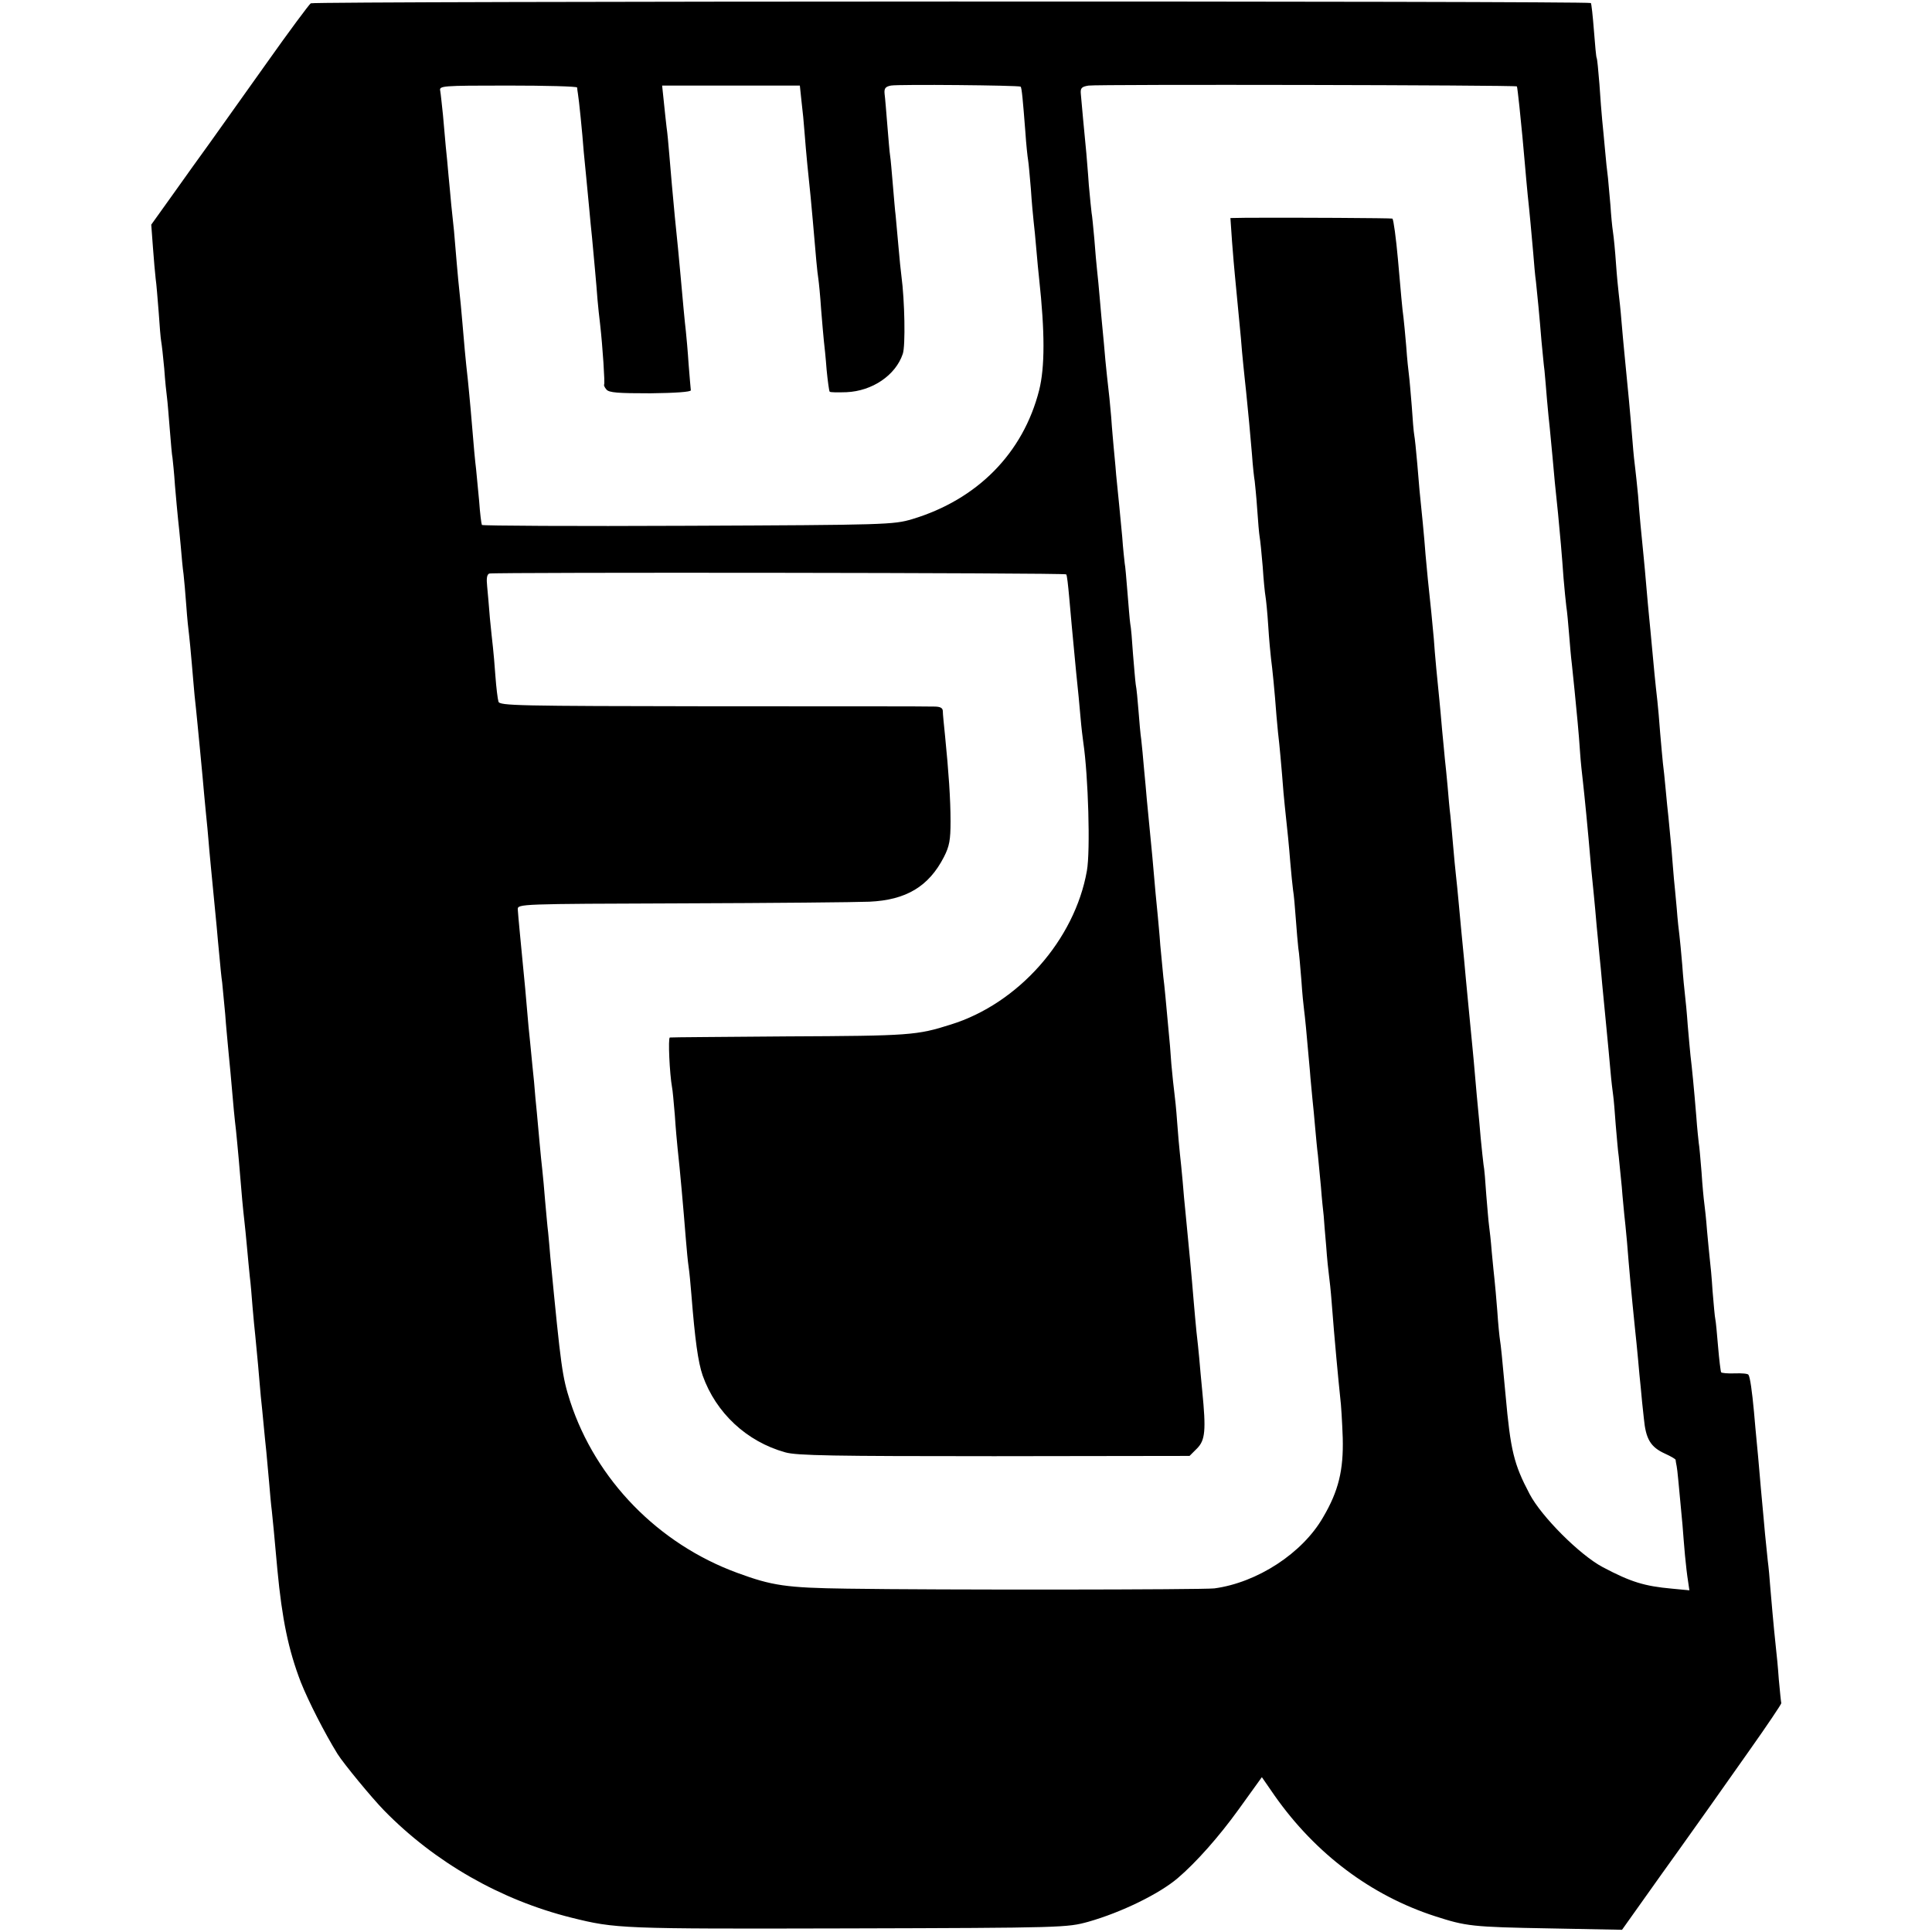 <?xml version="1.0" standalone="no"?>
<!DOCTYPE svg PUBLIC "-//W3C//DTD SVG 20010904//EN"
 "http://www.w3.org/TR/2001/REC-SVG-20010904/DTD/svg10.dtd">
<svg version="1.0" xmlns="http://www.w3.org/2000/svg"
 width="700pt" height="700pt" viewBox="0 0 700 700"
 preserveAspectRatio="xMidYMid meet">
<g transform="translate(0,700) scale(0.1,-0.1)"
fill="#000000" stroke="none">
<path d="M1126 6988 c-6 -4 -79 -102 -161 -218 -83 -117 -175 -246 -205 -288
-31 -43 -91 -126 -134 -187 l-78 -109 6 -81 c3 -44 8 -96 10 -115 3 -19 7 -74
11 -122 3 -47 7 -94 9 -105 2 -10 7 -54 11 -98 3 -44 8 -91 10 -105 2 -14 6
-65 10 -114 4 -50 8 -97 10 -105 1 -9 6 -54 9 -101 4 -47 9 -101 11 -120 2
-19 7 -64 10 -100 3 -36 7 -81 10 -100 2 -19 7 -71 10 -115 3 -44 8 -91 10
-105 2 -14 6 -61 10 -105 4 -44 8 -96 10 -115 6 -52 16 -160 20 -200 2 -19 6
-62 9 -95 3 -33 8 -91 12 -130 4 -38 8 -81 9 -95 1 -14 5 -59 9 -100 8 -84 14
-147 21 -217 2 -27 7 -75 10 -108 3 -33 7 -76 10 -95 2 -19 7 -71 11 -115 3
-44 8 -91 9 -105 1 -14 6 -61 10 -105 11 -129 15 -168 20 -210 2 -22 7 -69 10
-105 11 -135 16 -186 20 -220 2 -19 7 -64 10 -100 3 -36 8 -83 10 -105 3 -22
7 -71 10 -110 3 -38 8 -86 10 -105 2 -19 6 -66 10 -105 3 -38 8 -90 10 -115 3
-25 7 -70 10 -100 3 -30 7 -75 10 -100 2 -25 7 -74 10 -110 3 -36 7 -83 10
-105 4 -38 8 -78 20 -212 17 -180 40 -291 85 -408 27 -68 86 -184 133 -260 22
-35 124 -159 169 -205 184 -188 422 -324 678 -388 161 -40 177 -41 995 -39
792 2 801 3 878 24 120 34 257 101 324 158 67 57 150 151 220 248 l85 118 47
-68 c148 -210 349 -361 581 -436 112 -36 131 -39 416 -44 l261 -5 145 204 c80
111 158 222 174 244 16 23 81 115 144 204 63 89 114 165 114 169 -1 3 -5 42
-9 86 -3 44 -8 94 -10 110 -3 28 -9 83 -21 225 -2 30 -6 73 -9 95 -2 22 -7 66
-10 98 -3 31 -7 81 -10 110 -3 28 -7 79 -10 112 -3 33 -7 83 -10 110 -3 28 -7
77 -10 110 -7 75 -14 125 -20 134 -2 4 -24 6 -49 5 -25 -1 -48 1 -50 4 -2 4
-7 45 -11 92 -4 47 -8 92 -10 100 -2 8 -6 54 -10 102 -3 49 -8 100 -10 115 -2
16 -6 62 -10 103 -3 41 -8 86 -10 100 -2 14 -7 65 -10 113 -4 48 -8 96 -10
105 -1 9 -6 53 -9 97 -8 98 -16 180 -21 220 -2 17 -6 66 -10 110 -3 44 -8 94
-10 110 -2 17 -7 66 -10 110 -4 44 -8 91 -10 105 -2 14 -7 59 -10 100 -4 41
-8 89 -10 105 -1 17 -6 66 -9 110 -4 44 -9 96 -11 115 -2 19 -7 64 -10 100 -3
36 -8 79 -10 95 -2 17 -6 66 -10 110 -3 44 -8 96 -10 115 -7 60 -14 133 -20
200 -3 36 -8 83 -10 105 -2 22 -7 72 -10 110 -3 39 -8 88 -10 110 -8 78 -15
151 -20 220 -4 39 -8 81 -10 95 -2 14 -7 59 -10 100 -9 110 -16 184 -30 325
-2 22 -7 72 -10 110 -3 39 -8 84 -10 100 -2 17 -7 66 -10 110 -3 44 -8 96 -11
115 -3 19 -7 62 -9 95 -3 33 -7 78 -9 100 -3 22 -8 69 -11 105 -3 36 -8 83
-10 105 -2 22 -7 81 -10 130 -4 50 -8 92 -10 95 -2 3 -6 48 -10 100 -4 52 -9
97 -11 99 -7 8 -4624 7 -4638 -1z m2572 -302 c4 -4 8 -47 17 -163 3 -46 8 -92
10 -103 2 -11 6 -58 10 -104 3 -47 8 -100 10 -118 2 -18 7 -64 10 -103 3 -38
8 -86 10 -105 21 -194 21 -320 0 -404 -58 -228 -224 -396 -460 -467 -68 -20
-93 -21 -812 -24 -409 -2 -745 0 -747 3 -2 4 -7 43 -10 87 -4 44 -9 96 -11
115 -4 33 -7 63 -20 220 -3 36 -8 83 -10 105 -8 69 -14 138 -20 210 -3 39 -8
86 -10 105 -2 19 -7 67 -10 105 -3 39 -8 91 -10 118 -3 26 -7 68 -10 95 -2 26
-7 74 -10 107 -3 33 -7 80 -10 105 -2 25 -7 76 -10 113 -4 37 -8 77 -10 88 -4
18 4 19 246 19 137 0 249 -3 250 -7 0 -5 2 -15 3 -23 3 -15 16 -141 21 -210 2
-19 6 -61 9 -92 3 -32 8 -84 11 -115 3 -32 7 -78 10 -103 5 -55 16 -170 20
-227 2 -23 6 -61 9 -85 10 -87 18 -218 15 -221 -2 -2 1 -10 8 -18 9 -12 43
-14 160 -14 89 1 147 5 146 11 -1 5 -4 48 -8 94 -3 47 -8 101 -10 120 -4 33
-11 109 -20 210 -4 43 -11 121 -20 205 -7 76 -15 160 -20 225 -3 36 -7 81 -10
100 -2 19 -7 61 -10 93 l-6 57 250 0 249 0 6 -57 c4 -32 9 -83 11 -113 2 -30
7 -82 10 -115 11 -104 14 -138 20 -205 11 -130 16 -186 20 -210 2 -14 7 -63
10 -110 4 -47 8 -98 10 -115 2 -16 7 -64 10 -105 4 -41 9 -77 11 -79 2 -3 30
-3 61 -2 93 4 178 61 204 139 10 29 7 193 -5 282 -2 14 -7 63 -11 110 -4 47
-9 96 -10 110 -2 14 -6 63 -10 110 -4 47 -8 95 -10 106 -2 12 -6 61 -10 110
-4 49 -8 100 -10 114 -2 20 3 26 23 30 27 5 464 1 470 -4z m1798 1 c1 -1 5
-34 9 -72 4 -39 9 -88 11 -110 2 -22 6 -67 9 -100 3 -33 7 -82 10 -110 8 -74
13 -132 20 -210 3 -38 7 -86 10 -105 5 -46 13 -128 20 -215 4 -38 8 -87 11
-108 2 -20 6 -68 9 -105 3 -37 8 -83 10 -102 2 -19 6 -66 10 -105 6 -72 10
-109 20 -205 7 -72 14 -149 20 -235 3 -38 8 -84 10 -102 3 -18 7 -63 10 -100
3 -37 7 -86 10 -108 2 -22 7 -66 10 -97 3 -32 8 -83 11 -114 3 -30 7 -81 9
-112 2 -31 7 -77 10 -102 6 -54 17 -161 30 -315 3 -27 7 -72 10 -100 3 -27 7
-77 10 -110 3 -33 8 -80 10 -105 3 -25 7 -72 10 -105 3 -33 10 -103 15 -155 5
-52 12 -124 15 -160 3 -36 8 -76 10 -90 2 -14 6 -61 9 -105 4 -44 8 -96 11
-115 2 -19 7 -69 11 -110 3 -41 8 -86 9 -100 2 -14 6 -59 10 -100 8 -101 15
-178 29 -315 3 -27 8 -77 11 -110 3 -33 7 -80 10 -105 2 -25 7 -74 11 -109 7
-75 24 -104 77 -128 20 -9 37 -19 38 -22 0 -3 2 -14 4 -24 3 -16 6 -52 21
-212 2 -27 6 -77 9 -110 3 -33 8 -75 11 -93 l5 -34 -63 6 c-100 9 -149 24
-251 78 -83 44 -222 183 -265 265 -57 108 -69 157 -87 358 -13 141 -17 180
-20 198 -2 12 -7 60 -10 107 -4 47 -8 98 -10 113 -2 15 -6 60 -10 100 -3 40
-8 83 -10 97 -2 14 -6 64 -10 111 -3 47 -7 96 -10 110 -2 13 -6 56 -10 94 -3
39 -8 88 -10 110 -2 22 -7 72 -10 110 -3 39 -8 88 -10 110 -2 22 -9 92 -15
155 -6 63 -13 135 -15 160 -8 81 -14 144 -20 210 -3 36 -8 81 -10 100 -2 19
-7 67 -10 105 -3 39 -8 88 -10 110 -3 22 -7 69 -10 105 -3 36 -8 81 -10 100
-2 19 -6 67 -10 105 -3 39 -8 88 -10 110 -6 56 -17 172 -20 220 -2 22 -6 65
-9 95 -10 92 -17 163 -21 210 -2 25 -6 77 -10 115 -12 118 -13 127 -20 215 -4
47 -9 94 -11 104 -2 10 -6 58 -9 105 -4 47 -8 97 -10 111 -2 14 -7 61 -10 105
-4 44 -8 91 -10 105 -4 26 -10 96 -20 210 -7 78 -16 144 -20 148 -2 2 -355 4
-529 3 l-58 -1 6 -87 c4 -49 8 -101 10 -118 3 -30 13 -137 22 -230 2 -27 6
-72 9 -100 3 -27 7 -70 10 -95 8 -78 14 -142 21 -225 3 -44 8 -88 10 -98 1
-10 6 -55 9 -101 3 -45 7 -91 9 -102 2 -10 7 -59 11 -107 3 -48 8 -97 10 -107
2 -11 7 -59 10 -107 3 -49 8 -101 10 -118 5 -37 13 -116 20 -210 3 -38 8 -83
10 -100 2 -16 6 -66 10 -110 3 -44 8 -96 10 -115 10 -93 15 -141 20 -205 3
-38 8 -83 10 -100 3 -16 7 -64 10 -105 3 -41 7 -88 9 -105 3 -16 7 -68 11
-115 3 -47 8 -96 10 -110 3 -23 8 -70 21 -220 2 -30 7 -75 9 -100 3 -25 7 -72
10 -105 3 -33 7 -78 10 -100 2 -22 7 -74 11 -115 3 -41 8 -88 10 -105 1 -16 5
-66 9 -110 3 -44 8 -91 10 -105 2 -14 7 -59 10 -100 10 -132 25 -289 31 -345
3 -22 7 -87 9 -145 3 -116 -15 -192 -71 -287 -75 -131 -239 -237 -394 -258
-40 -5 -1007 -6 -1330 -1 -222 3 -273 11 -398 57 -287 105 -513 337 -606 621
-29 91 -33 119 -72 523 -2 28 -6 68 -8 90 -3 22 -7 74 -11 115 -3 41 -8 91
-10 110 -2 19 -7 64 -10 100 -3 36 -8 85 -10 110 -3 25 -7 74 -10 110 -4 36
-8 81 -10 100 -2 19 -6 64 -10 100 -10 116 -16 184 -20 220 -6 63 -18 185 -19
205 -1 20 6 20 594 22 327 1 633 4 680 6 133 6 215 55 270 162 20 39 24 62 24
129 0 81 -7 181 -20 311 -4 39 -8 78 -8 88 0 12 -9 17 -31 17 -16 1 -377 1
-802 1 -711 1 -773 2 -777 17 -3 10 -8 51 -11 92 -3 41 -7 89 -9 105 -2 17 -7
64 -11 105 -3 41 -8 94 -10 116 -3 28 -1 43 8 46 17 5 2086 3 2090 -3 3 -2 7
-40 11 -84 7 -82 9 -100 25 -270 6 -55 13 -129 16 -165 3 -36 8 -76 10 -90 18
-121 26 -393 13 -465 -44 -250 -248 -481 -493 -557 -123 -39 -146 -41 -594
-43 -229 -2 -420 -3 -424 -4 -7 -1 -1 -131 8 -181 2 -8 6 -53 10 -100 3 -47 8
-101 10 -120 9 -81 21 -217 30 -330 3 -36 7 -81 10 -100 3 -19 7 -64 10 -100
13 -163 24 -245 41 -294 48 -135 159 -239 299 -278 41 -12 176 -14 757 -14
l708 1 27 27 c30 30 33 66 19 208 -4 41 -9 95 -11 120 -2 25 -7 68 -10 95 -3
28 -7 77 -10 110 -8 99 -17 191 -30 325 -3 25 -7 74 -10 110 -3 36 -8 81 -10
100 -2 19 -7 71 -10 115 -3 44 -8 91 -10 105 -2 14 -7 61 -11 105 -3 44 -7 94
-9 110 -11 121 -16 175 -20 205 -2 19 -7 71 -11 115 -3 44 -8 91 -9 105 -3 26
-12 124 -20 218 -5 49 -11 112 -20 207 -2 22 -6 72 -10 110 -3 39 -8 86 -10
105 -3 19 -7 66 -10 105 -3 38 -7 81 -10 95 -2 14 -6 64 -10 111 -3 47 -7 96
-10 110 -2 13 -6 64 -10 113 -4 50 -8 97 -10 105 -1 9 -6 52 -9 96 -4 44 -9
96 -11 115 -2 19 -7 69 -11 110 -3 41 -8 86 -9 100 -1 14 -6 63 -9 110 -4 47
-9 96 -11 110 -2 14 -6 57 -10 95 -3 39 -8 88 -10 110 -2 22 -7 72 -10 110 -3
39 -8 86 -10 105 -2 19 -7 71 -10 114 -4 43 -8 86 -10 95 -1 9 -6 54 -10 101
-3 47 -8 99 -9 115 -6 60 -18 191 -20 215 -2 21 3 26 28 30 30 5 1547 2 1552
-3z"/>
</g>
</svg>
